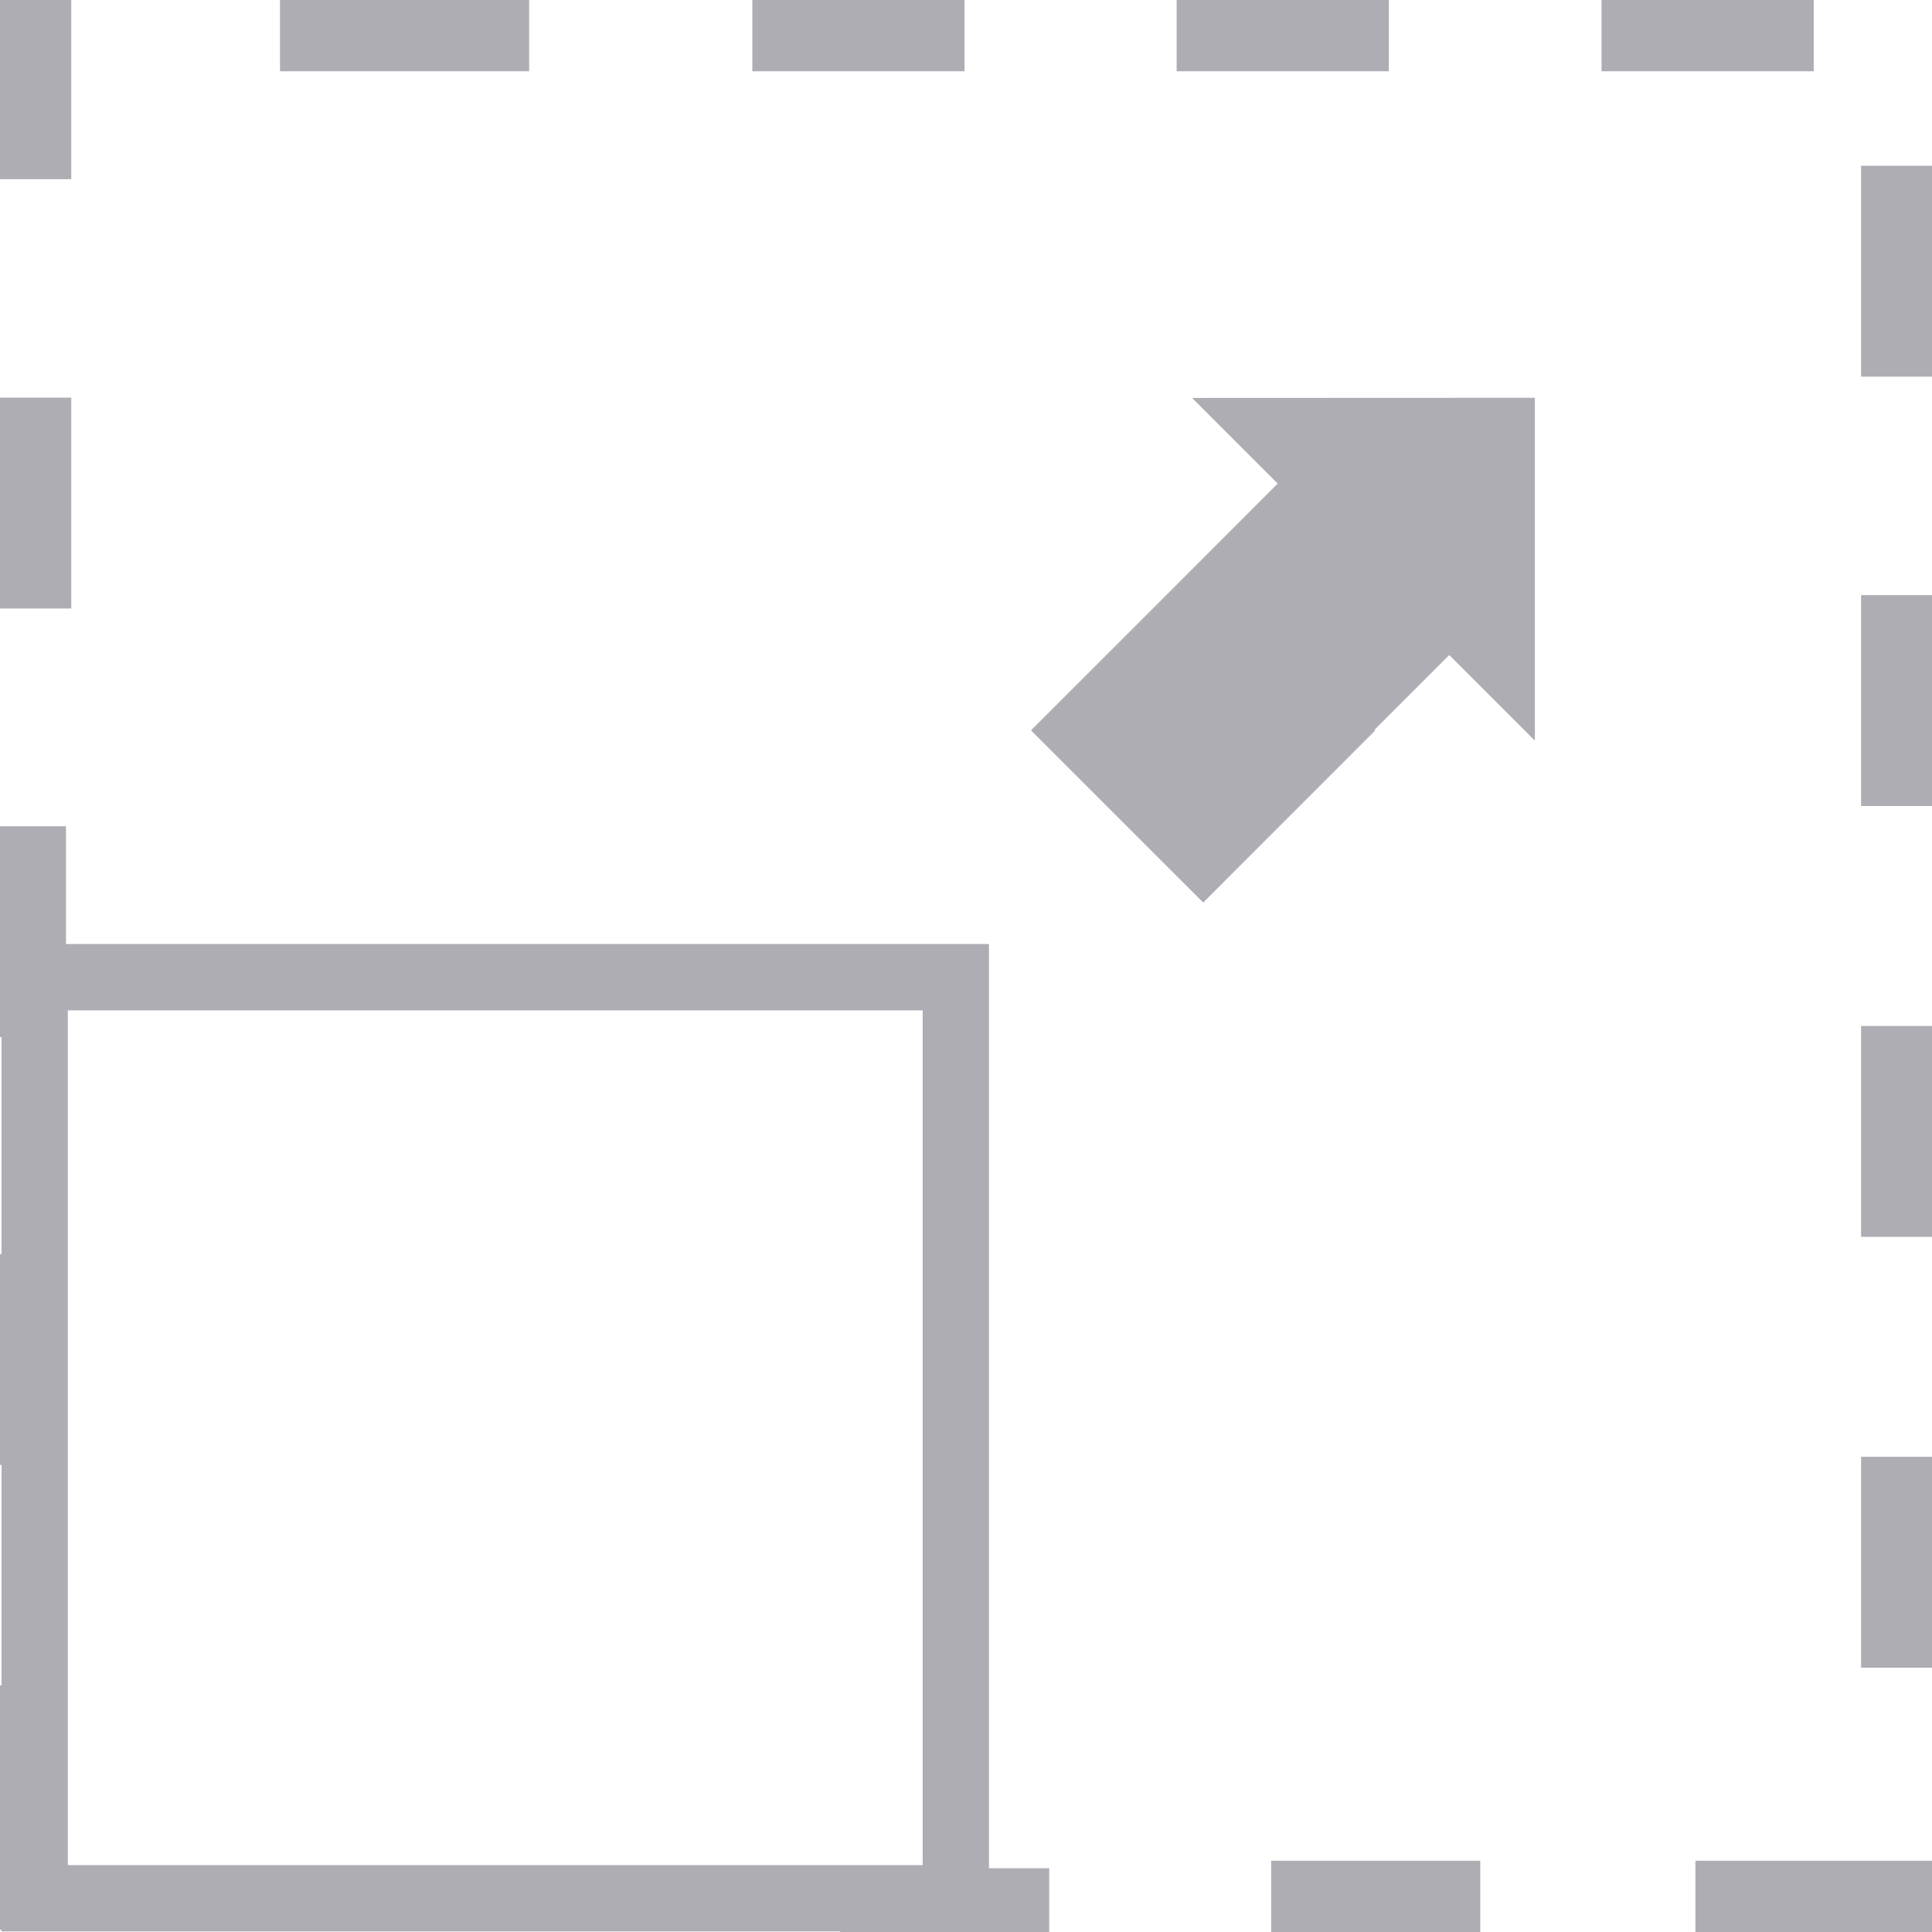 <?xml version="1.0" encoding="utf-8"?>
<!-- Generator: Adobe Illustrator 16.0.0, SVG Export Plug-In . SVG Version: 6.00 Build 0)  -->
<!DOCTYPE svg PUBLIC "-//W3C//DTD SVG 1.1//EN" "http://www.w3.org/Graphics/SVG/1.1/DTD/svg11.dtd">
<svg version="1.1" id="Capa_1" xmlns="http://www.w3.org/2000/svg" xmlns:xlink="http://www.w3.org/1999/xlink" x="0px" y="0px"
	 width="27px" height="27px" viewBox="0 0 27 27" enable-background="new 0 0 27 27" xml:space="preserve">
<polygon fill="#AEADB3" points="16.137,8.479 14.408,10.207 16.815,12.613 19.22,10.207 19.21,10.197 20.253,9.154 21.45,10.351 
	21.45,5.559 16.659,5.561 17.856,6.758 "/>
<path fill-rule="evenodd" clip-rule="evenodd" fill="#AEADB3" d="M12.895,13.193H0.948H0.022v0.927v11.945v0.927h0.926h11.947h0.926
	v-0.927V14.12v-0.927H12.895z M0.948,26.065V14.12h11.947v11.945H0.948z"/>
<rect x="11.741" y="26.109" fill="#AEADB3" width="2.922" height="0.891"/>
<rect x="5.772" y="26.078" fill="#AEADB3" width="2.922" height="0.891"/>
<rect x="0.002" y="26.078" fill="#AEADB3" width="2.922" height="0.891"/>
<rect x="17.765" y="26.004" fill="#AEADB3" width="2.922" height="0.996"/>
<rect x="23.694" y="26.004" fill="#AEADB3" width="3.306" height="0.996"/>
<rect y="-0.006" fill="#AEADB3" width="0.996" height="2.51"/>
<rect y="5.557" fill="#AEADB3" width="0.996" height="2.947"/>
<rect x="26.009" y="2.317" fill="#AEADB3" width="0.996" height="2.947"/>
<rect x="26.009" y="8.317" fill="#AEADB3" width="0.996" height="2.947"/>
<rect x="26.009" y="14.338" fill="#AEADB3" width="0.996" height="2.947"/>
<rect x="26.009" y="20.359" fill="#AEADB3" width="0.996" height="2.947"/>
<rect y="11.547" fill="#AEADB3" width="0.922" height="2.947"/>
<rect y="17.525" fill="#AEADB3" width="0.922" height="2.947"/>
<rect y="23.553" fill="#AEADB3" width="0.922" height="3.416"/>
<rect x="22.382" fill="#AEADB3" width="2.965" height="0.996"/>
<rect x="16.444" fill="#AEADB3" width="2.965" height="0.996"/>
<rect x="10.514" fill="#AEADB3" width="2.965" height="0.996"/>
<rect x="3.913" fill="#AEADB3" width="3.482" height="0.996"/>
</svg>

